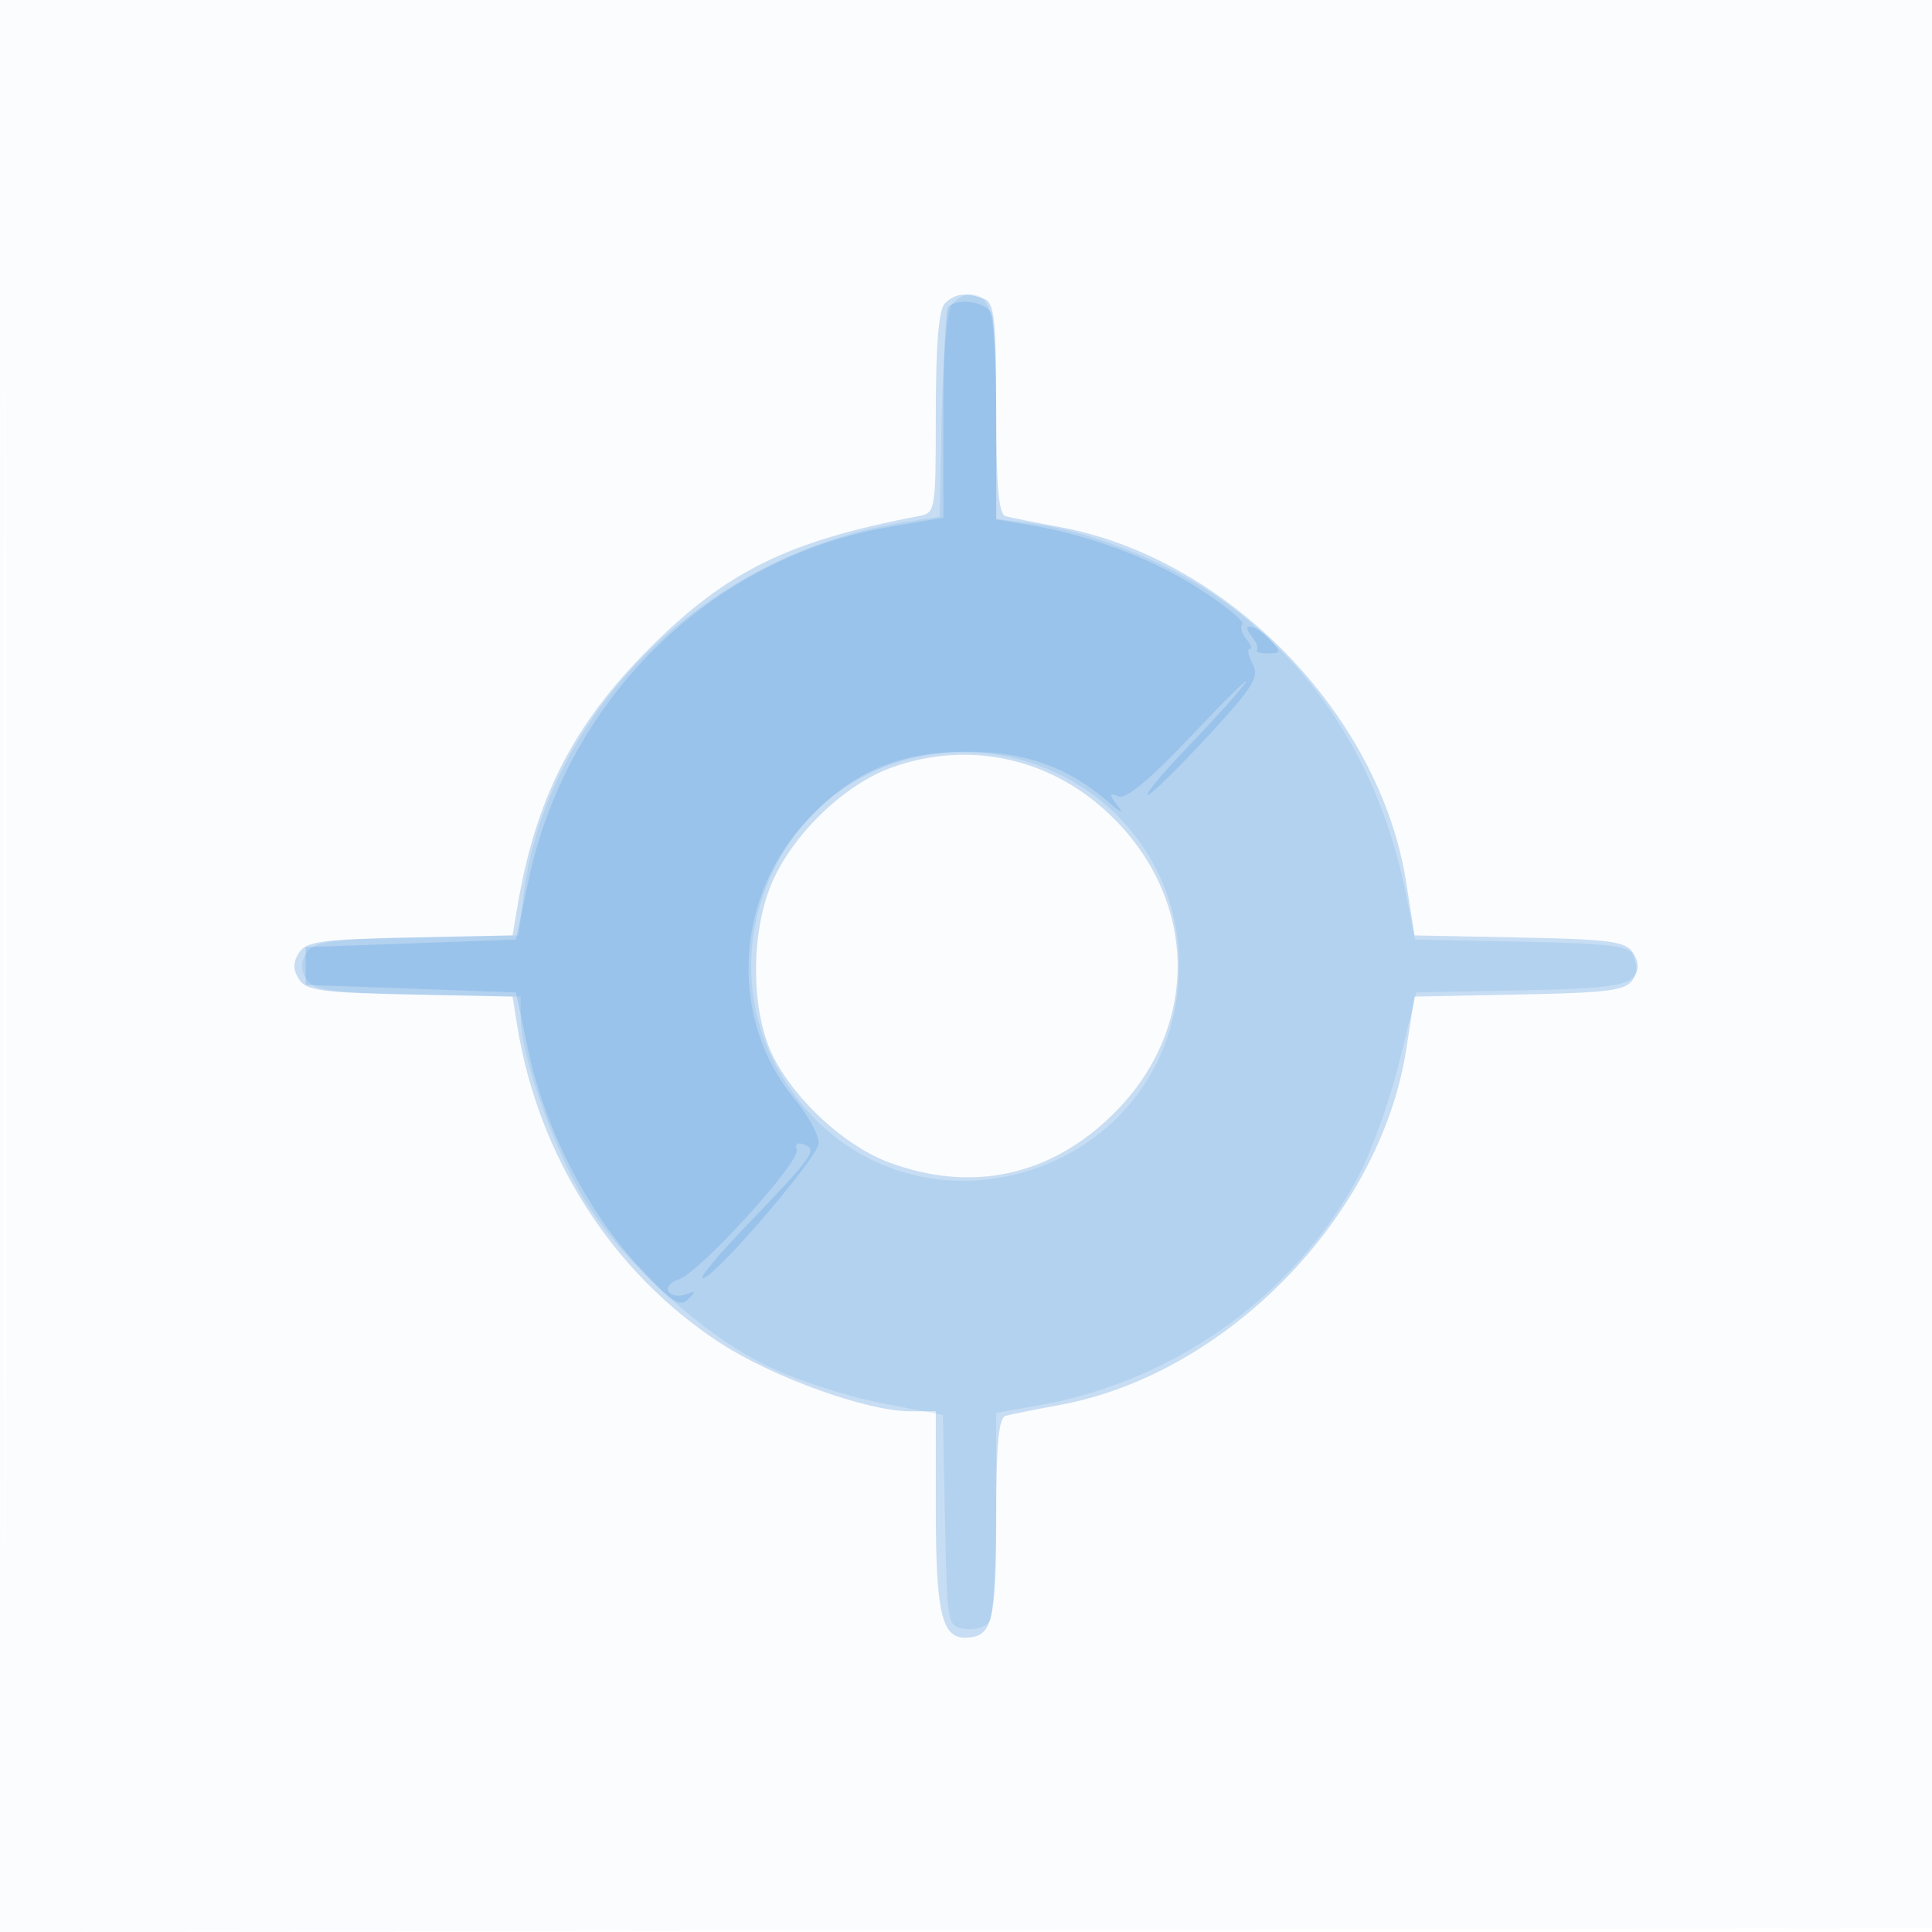 <svg xmlns="http://www.w3.org/2000/svg" width="256" height="256"><path fill-opacity=".016" d="M0 128.004v128.004l128.25-.254 128.25-.254.254-127.75L257.008 0H0v128.004m.485.496c0 70.4.119 99.053.265 63.672.146-35.38.146-92.98 0-128C.604 29.153.485 58.1.485 128.5" fill="#1976D2" fill-rule="evenodd"/><path fill-opacity=".227" d="M125.2 40.2c-.813.813-1.2 5.485-1.2 14.481 0 12.98-.051 13.291-2.25 13.707-17.335 3.287-25.503 7.303-35.76 17.584-10.06 10.085-15.046 19.871-17.448 34.25l-.622 3.722-13.603.278c-11.679.239-13.758.525-14.705 2.028-.802 1.275-.802 2.225 0 3.5.947 1.503 3.026 1.789 14.705 2.028l13.603.278.593 3.722c2.785 17.461 12.616 32.859 26.936 42.189 6.96 4.535 19.454 9.033 25.089 9.033H124v13.066c0 13.461.787 16.934 3.835 16.934 3.636 0 4.165-1.999 4.165-15.731 0-9.818.329-13.421 1.25-13.67.688-.186 3.95-.839 7.25-1.45 22.017-4.081 42.341-24.927 45.816-46.992l1.118-7.105 13.926-.276c11.988-.238 14.079-.519 15.028-2.026.803-1.275.803-2.225 0-3.5-.949-1.507-3.04-1.788-15.028-2.026l-13.926-.276-1.118-7.105c-3.492-22.175-23.689-42.891-45.816-46.992-3.3-.611-6.562-1.264-7.25-1.45-.924-.25-1.25-3.97-1.25-14.263 0-11.774-.244-14.018-1.582-14.531-2.374-.911-3.886-.739-5.218.593m-6.925 61.454c-6.627 2.346-13.783 9.424-16.318 16.138-2.554 6.763-2.332 16.594.501 22.216 2.93 5.815 9.508 11.836 15.297 14.002 11.007 4.118 21.554 1.812 29.904-6.538 11.221-11.222 11.182-27.762-.094-39.037-7.896-7.897-18.928-10.45-29.29-6.781" fill="#1976D2" fill-rule="evenodd"/><path fill-opacity=".113" d="M126.153 40.316c-.635.765-1.21 6.927-1.373 14.728l-.28 13.412-5 .807c-26.082 4.207-47.289 25.275-50.203 49.874l-.569 4.808-13.507.278c-11.588.238-13.663.526-14.609 2.027-.802 1.275-.802 2.225 0 3.5.947 1.503 3.028 1.789 14.745 2.028l13.643.278v2.921c0 5.011 4.805 18.413 8.821 24.601 5.296 8.161 15.365 17.256 23.582 21.3 3.775 1.858 10.616 4.108 15.202 5l8.338 1.622.279 14c.276 13.904.294 14.002 2.665 14.337 1.313.186 2.768-.264 3.235-1 .466-.735.854-7.251.863-14.48l.015-13.143 5.75-1.02c17.957-3.185 33.86-14.604 42.245-30.335 1.737-3.26 4.175-10.074 5.418-15.143l2.259-9.216 14.067-.277c14.579-.287 16.134-.786 14.633-4.696-.454-1.183-3.357-1.528-14.719-1.75L187.5 124.5l-1.087-5.5c-3.488-17.658-12.334-31.397-26.133-40.59-6.335-4.22-16.27-8.074-23.174-8.99L132 68.742V55.071c0-13.52-.568-16.071-3.578-16.071-.647 0-1.669.592-2.269 1.316m-3.25 59.736c-19.971 3.207-29.954 26.676-18.584 43.688 15.663 23.436 51.879 12.36 51.907-15.875.017-17.467-15.758-30.633-33.323-27.813" fill="#1976D2" fill-rule="evenodd"/><path fill-opacity=".157" d="M125.667 40.667c-.367.366-.667 6.8-.667 14.296v13.63l-7.151 1.226c-23.534 4.036-42.616 22.643-47.757 46.57l-1.743 8.111-13.924.5-13.925.5v5l13.93.5 13.93.5 1.636 7.684c2.169 10.193 7.649 21.01 14.358 28.343 4.531 4.952 5.694 5.749 6.806 4.664 1.115-1.09 1.064-1.204-.309-.682-.907.345-1.926.179-2.264-.369-.339-.548.277-1.279 1.368-1.626 2.754-.874 16.202-15.662 15.621-17.177-.294-.766.092-1.018 1.018-.663 1.775.682 1.189 1.491-8 11.049-3.29 3.422-5.782 6.399-5.538 6.615.911.807 15.437-16.029 15.441-17.895.001-1.069-1.47-3.723-3.27-5.899-8.446-10.212-7.984-25.858 1.068-36.142 6.036-6.857 12.54-9.793 21.705-9.795 7.873-.002 13.459 1.987 18.97 6.756 1.643 1.421 2.014 1.543 1.108.364-1.169-1.523-1.149-1.691.147-1.194 1.008.387 4.27-2.344 9.829-8.227 4.576-4.843 7.7-7.906 6.943-6.806-.758 1.1-4.079 4.8-7.381 8.223-3.302 3.422-5.804 6.393-5.56 6.601.244.208 3.72-3.16 7.723-7.484 6.293-6.797 7.135-8.132 6.215-9.851-.585-1.094-.768-1.989-.407-1.989.362 0 .157-.604-.456-1.342-.612-.738-.841-1.615-.508-1.948.333-.333-2.226-2.436-5.686-4.673-6.25-4.039-14.542-7.147-22.687-8.505l-4.25-.708v-12.83c0-7.057-.273-13.542-.607-14.412-.604-1.573-4.453-2.188-5.726-.915m40.202 43.675c.612.738.914 1.542.67 1.786s.417.443 1.47.443c1.773 0 1.795-.13.297-1.785-1.869-2.065-4.123-2.476-2.437-.444" fill="#1976D2" fill-rule="evenodd"/></svg>